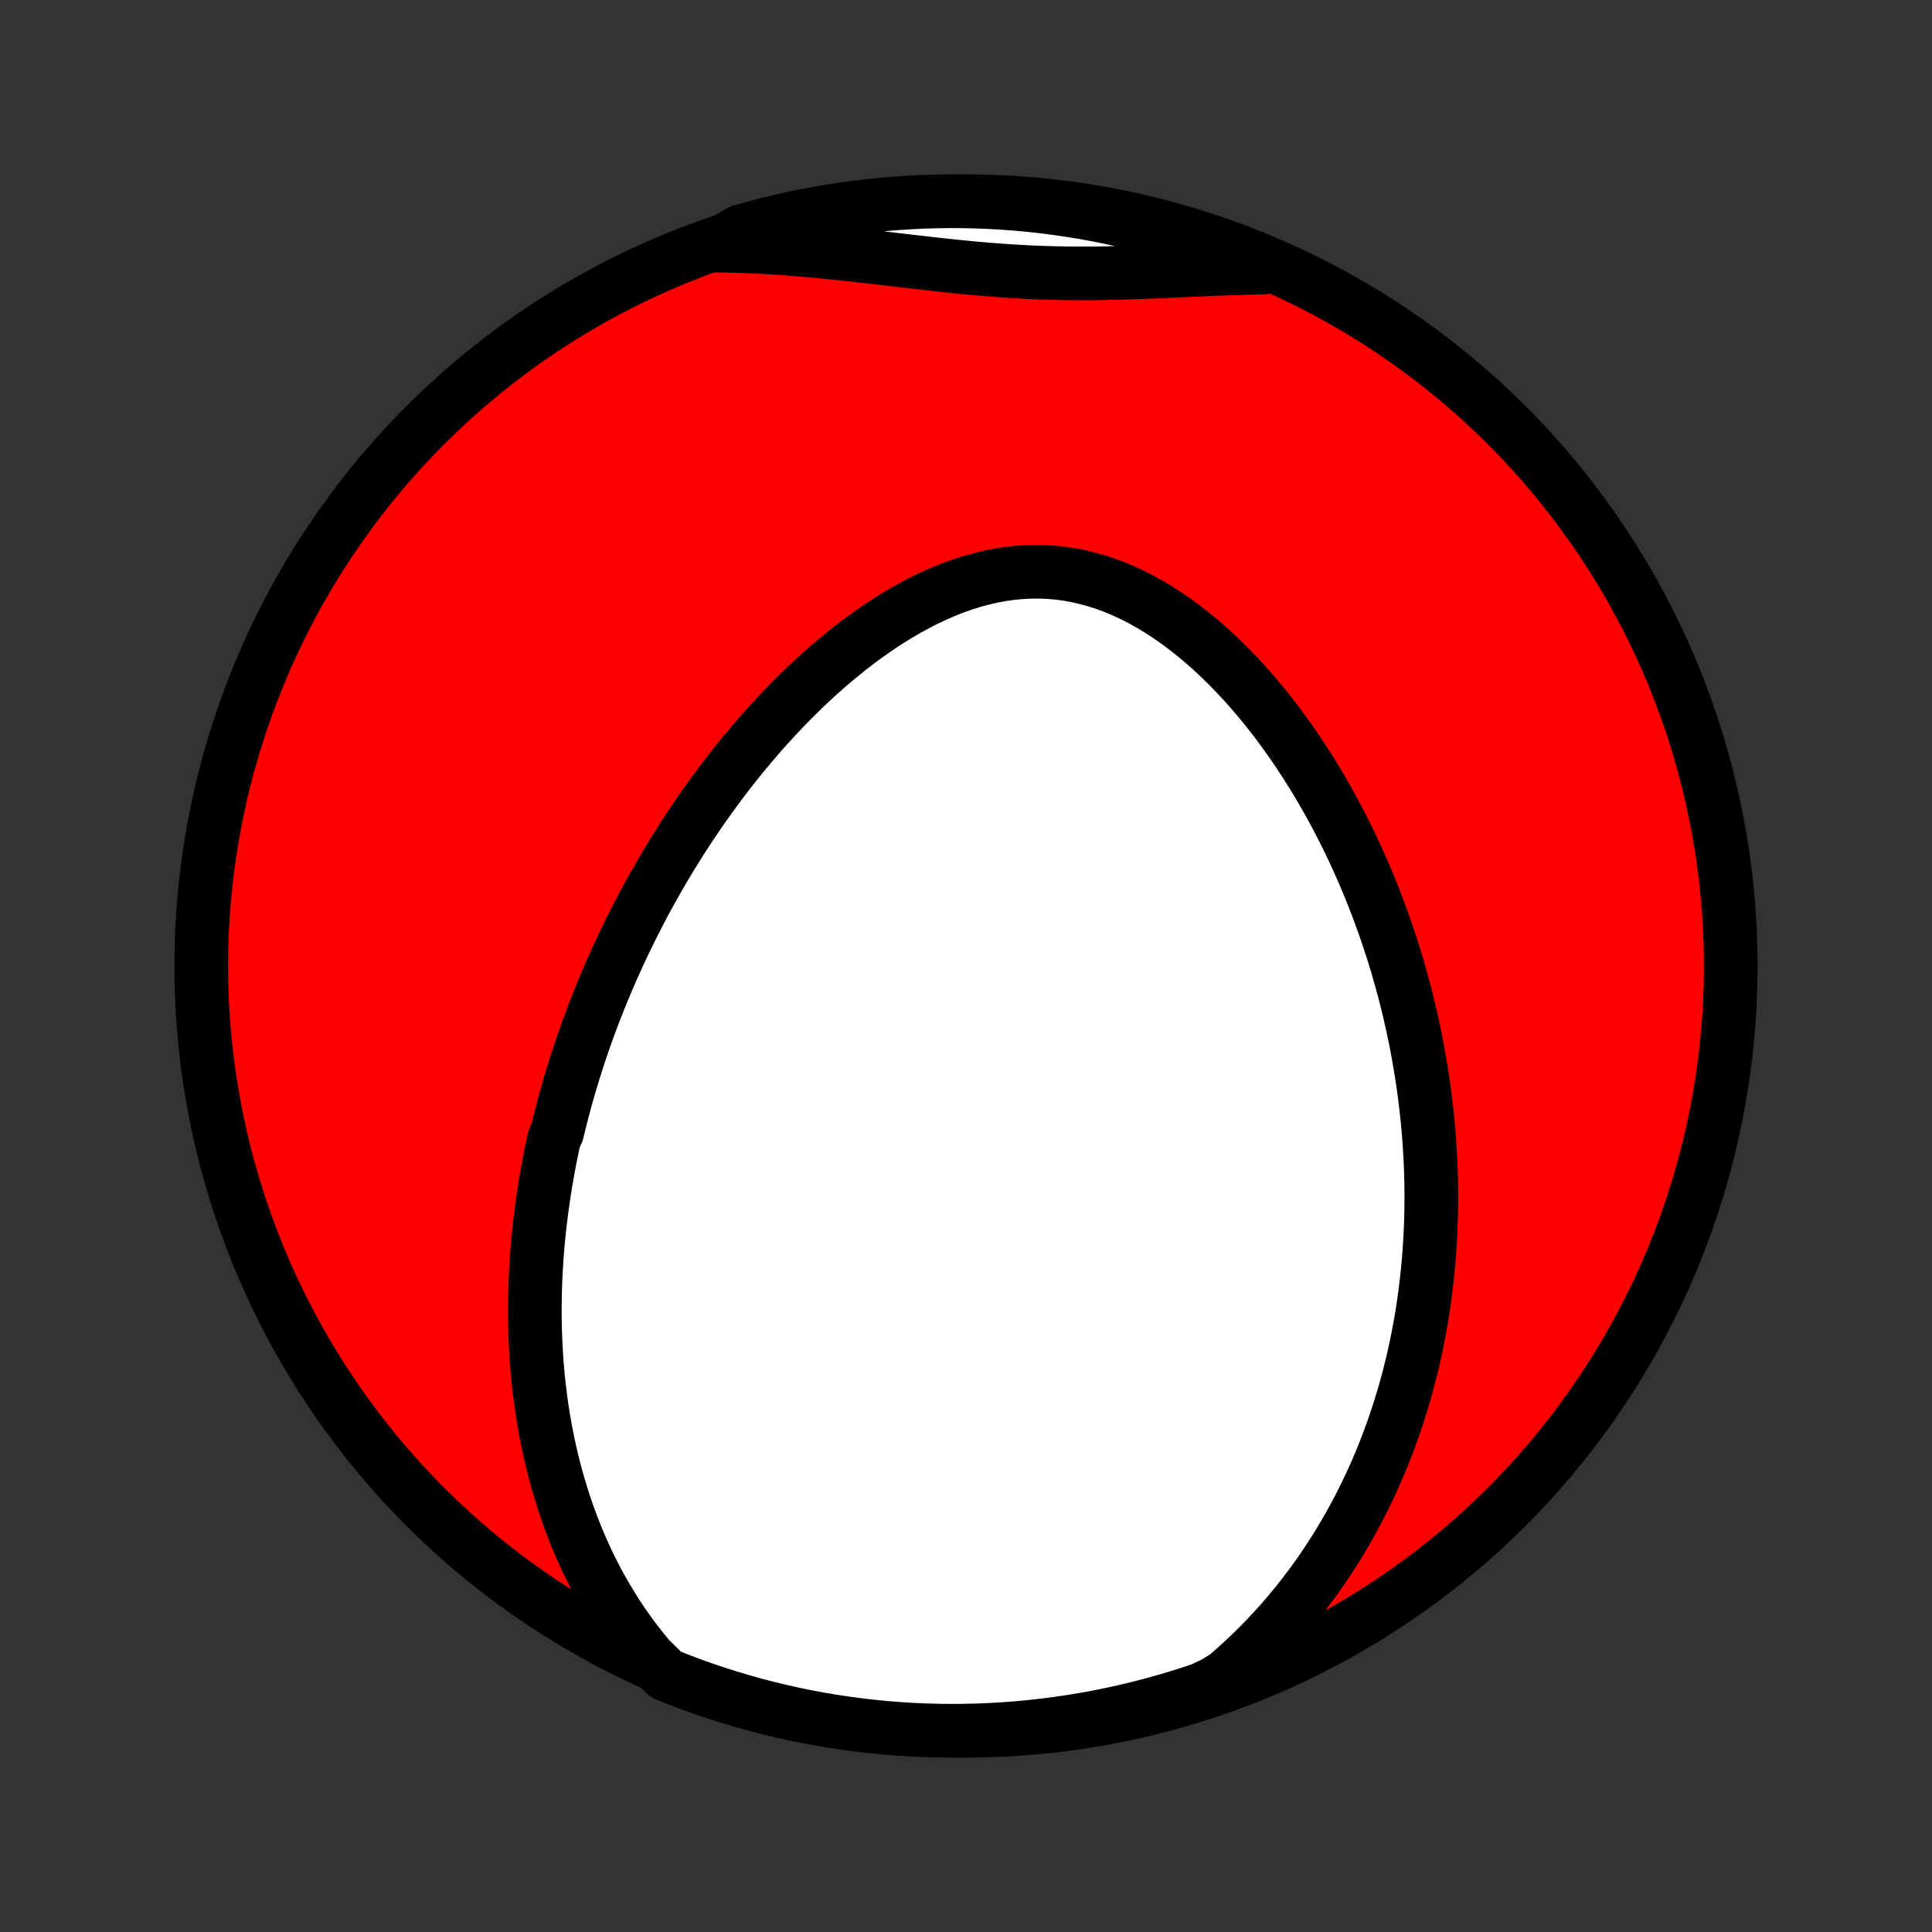 <?xml version="1.0" encoding="utf-8" standalone="no"?>
<!DOCTYPE svg PUBLIC "-//W3C//DTD SVG 1.1//EN"
  "http://www.w3.org/Graphics/SVG/1.1/DTD/svg11.dtd">
<!-- Created with matplotlib (http://matplotlib.org/) -->
<svg height="72pt" version="1.1" viewBox="0 0 72 72" width="72pt" xmlns="http://www.w3.org/2000/svg" xmlns:xlink="http://www.w3.org/1999/xlink">
 <rect x="0" y="0" width="72" height="72" fill="#333333" stroke="none"/>
 <defs>
  <style type="text/css">
*{stroke-linecap:butt;stroke-linejoin:round;}
  </style>
 </defs>
 <g id="figure_1">
  <g id="patch_1">
   <path d="
M0 72
L72 72
L72 0
L0 0
z
" style="fill:none;"/>
  </g>
  <g id="axes_1">
   <g id="PatchCollection_1">
    <defs>
     <path d="
M36 -7.5
C43.558 -7.5 50.808 -10.503 56.153 -15.848
C61.497 -21.192 64.5 -28.442 64.5 -36
C64.5 -43.558 61.497 -50.808 56.153 -56.153
C50.808 -61.497 43.558 -64.5 36 -64.5
C28.442 -64.5 21.192 -61.497 15.848 -56.153
C10.503 -50.808 7.5 -43.558 7.5 -36
C7.5 -28.442 10.503 -21.192 15.848 -15.848
C21.192 -10.503 28.442 -7.5 36 -7.5
z
" id="C0_0_a811fe30f3"/>
     <path d="
M24.199 -10.205
L23.94 -10.518
L23.693 -10.834
L23.456 -11.153
L23.23 -11.473
L23.014 -11.795
L22.809 -12.118
L22.613 -12.443
L22.426 -12.768
L22.249 -13.093
L22.081 -13.418
L21.921 -13.743
L21.769 -14.068
L21.625 -14.392
L21.489 -14.716
L21.36 -15.039
L21.239 -15.361
L21.124 -15.681
L21.017 -16.001
L20.915 -16.319
L20.82 -16.636
L20.731 -16.951
L20.647 -17.265
L20.57 -17.577
L20.497 -17.888
L20.43 -18.197
L20.368 -18.504
L20.31 -18.809
L20.257 -19.113
L20.209 -19.415
L20.165 -19.715
L20.126 -20.013
L20.09 -20.31
L20.058 -20.605
L20.03 -20.898
L20.006 -21.189
L19.986 -21.479
L19.969 -21.767
L19.955 -22.054
L19.944 -22.338
L19.937 -22.622
L19.933 -22.903
L19.931 -23.183
L19.933 -23.462
L19.938 -23.739
L19.945 -24.015
L19.955 -24.289
L19.967 -24.562
L19.983 -24.834
L20 -25.104
L20.02 -25.374
L20.043 -25.642
L20.068 -25.909
L20.095 -26.175
L20.125 -26.439
L20.157 -26.703
L20.191 -26.966
L20.227 -27.229
L20.265 -27.49
L20.306 -27.75
L20.349 -28.01
L20.394 -28.269
L20.441 -28.528
L20.489 -28.785
L20.541 -29.043
L20.594 -29.299
L20.649 -29.556
L20.765 -29.812
L20.827 -30.067
L20.89 -30.322
L20.956 -30.577
L21.023 -30.832
L21.093 -31.086
L21.165 -31.341
L21.238 -31.595
L21.314 -31.849
L21.392 -32.103
L21.472 -32.358
L21.555 -32.612
L21.639 -32.866
L21.726 -33.121
L21.815 -33.376
L21.906 -33.631
L22 -33.886
L22.096 -34.141
L22.194 -34.397
L22.295 -34.654
L22.398 -34.91
L22.504 -35.167
L22.612 -35.425
L22.723 -35.683
L22.837 -35.942
L22.953 -36.201
L23.072 -36.461
L23.193 -36.721
L23.318 -36.982
L23.445 -37.243
L23.575 -37.506
L23.709 -37.769
L23.845 -38.032
L23.984 -38.296
L24.127 -38.561
L24.273 -38.827
L24.422 -39.093
L24.575 -39.36
L24.731 -39.628
L24.891 -39.896
L25.054 -40.165
L25.221 -40.434
L25.392 -40.704
L25.566 -40.975
L25.745 -41.246
L25.927 -41.517
L26.113 -41.789
L26.304 -42.061
L26.498 -42.333
L26.698 -42.605
L26.901 -42.878
L27.108 -43.15
L27.321 -43.422
L27.537 -43.694
L27.759 -43.965
L27.985 -44.235
L28.215 -44.505
L28.451 -44.774
L28.691 -45.041
L28.936 -45.307
L29.186 -45.572
L29.441 -45.835
L29.701 -46.095
L29.966 -46.353
L30.236 -46.609
L30.511 -46.861
L30.791 -47.11
L31.076 -47.355
L31.366 -47.595
L31.66 -47.831
L31.96 -48.062
L32.265 -48.287
L32.574 -48.506
L32.887 -48.719
L33.206 -48.924
L33.528 -49.121
L33.855 -49.31
L34.186 -49.49
L34.52 -49.66
L34.859 -49.819
L35.2 -49.967
L35.545 -50.104
L35.893 -50.228
L36.243 -50.338
L36.596 -50.435
L36.95 -50.517
L37.306 -50.584
L37.662 -50.636
L38.02 -50.671
L38.378 -50.69
L38.736 -50.693
L39.093 -50.679
L39.449 -50.648
L39.803 -50.6
L40.156 -50.535
L40.507 -50.454
L40.855 -50.357
L41.2 -50.245
L41.542 -50.118
L41.88 -49.976
L42.213 -49.82
L42.543 -49.651
L42.868 -49.47
L43.188 -49.276
L43.504 -49.072
L43.814 -48.858
L44.119 -48.633
L44.418 -48.4
L44.712 -48.159
L45 -47.91
L45.282 -47.654
L45.558 -47.391
L45.829 -47.122
L46.093 -46.849
L46.352 -46.57
L46.605 -46.287
L46.852 -46
L47.093 -45.709
L47.328 -45.415
L47.557 -45.119
L47.78 -44.82
L47.997 -44.519
L48.209 -44.217
L48.416 -43.912
L48.616 -43.607
L48.811 -43.301
L49.001 -42.993
L49.185 -42.686
L49.364 -42.378
L49.538 -42.069
L49.707 -41.761
L49.871 -41.453
L50.03 -41.145
L50.184 -40.837
L50.334 -40.53
L50.478 -40.223
L50.619 -39.917
L50.754 -39.611
L50.886 -39.307
L51.013 -39.003
L51.136 -38.7
L51.255 -38.398
L51.37 -38.097
L51.48 -37.797
L51.587 -37.498
L51.691 -37.2
L51.79 -36.903
L51.886 -36.607
L51.978 -36.313
L52.067 -36.019
L52.152 -35.726
L52.234 -35.435
L52.313 -35.144
L52.388 -34.855
L52.46 -34.566
L52.529 -34.279
L52.595 -33.992
L52.658 -33.707
L52.718 -33.422
L52.775 -33.139
L52.829 -32.856
L52.88 -32.574
L52.928 -32.293
L52.974 -32.012
L53.017 -31.733
L53.057 -31.454
L53.094 -31.175
L53.129 -30.898
L53.161 -30.621
L53.19 -30.344
L53.217 -30.068
L53.241 -29.793
L53.262 -29.518
L53.281 -29.243
L53.297 -28.969
L53.311 -28.695
L53.322 -28.421
L53.331 -28.147
L53.337 -27.874
L53.34 -27.601
L53.341 -27.327
L53.339 -27.054
L53.334 -26.781
L53.327 -26.508
L53.317 -26.235
L53.305 -25.961
L53.29 -25.688
L53.272 -25.414
L53.251 -25.14
L53.228 -24.866
L53.202 -24.591
L53.172 -24.316
L53.14 -24.041
L53.105 -23.765
L53.067 -23.488
L53.026 -23.211
L52.982 -22.934
L52.934 -22.655
L52.883 -22.377
L52.829 -22.097
L52.772 -21.817
L52.711 -21.536
L52.647 -21.255
L52.578 -20.972
L52.507 -20.689
L52.431 -20.405
L52.352 -20.12
L52.268 -19.834
L52.18 -19.548
L52.089 -19.26
L51.992 -18.972
L51.892 -18.682
L51.786 -18.392
L51.676 -18.101
L51.562 -17.809
L51.442 -17.516
L51.317 -17.222
L51.187 -16.927
L51.051 -16.632
L50.91 -16.336
L50.763 -16.039
L50.61 -15.741
L50.451 -15.443
L50.286 -15.144
L50.114 -14.845
L49.936 -14.545
L49.751 -14.245
L49.558 -13.945
L49.359 -13.645
L49.152 -13.344
L48.937 -13.044
L48.714 -12.745
L48.484 -12.446
L48.245 -12.147
L47.997 -11.85
L47.741 -11.553
L47.475 -11.259
L47.201 -10.965
L46.917 -10.674
L46.624 -10.385
L46.321 -10.098
L46.008 -9.815
L45.685 -9.534
L45.235 -9.258
L44.763 -9.038
L44.289 -8.881
L43.812 -8.732
L43.332 -8.591
L42.85 -8.459
L42.367 -8.336
L41.881 -8.22
L41.393 -8.113
L40.904 -8.015
L40.413 -7.925
L39.921 -7.844
L39.428 -7.771
L38.934 -7.707
L38.438 -7.651
L37.942 -7.604
L37.446 -7.566
L36.949 -7.537
L36.452 -7.516
L35.954 -7.504
L35.457 -7.5
L34.96 -7.505
L34.463 -7.519
L33.966 -7.541
L33.471 -7.573
L32.975 -7.612
L32.481 -7.661
L31.988 -7.718
L31.496 -7.784
L31.006 -7.858
L30.517 -7.941
L30.03 -8.032
L29.544 -8.132
L29.061 -8.241
L28.579 -8.358
L28.1 -8.483
L27.624 -8.617
L27.149 -8.759
L26.678 -8.909
L26.209 -9.068
L25.744 -9.234
L25.281 -9.409
L24.822 -9.592
z
" id="C0_1_eeb9ffec91"/>
     <path d="
M26.706 -62.849
L27.138 -62.842
L27.572 -62.83
L28.007 -62.812
L28.443 -62.791
L28.881 -62.765
L29.32 -62.734
L29.76 -62.7
L30.201 -62.663
L30.642 -62.622
L31.084 -62.578
L31.527 -62.532
L31.97 -62.483
L32.413 -62.433
L32.856 -62.382
L33.298 -62.33
L33.741 -62.278
L34.183 -62.227
L34.625 -62.176
L35.066 -62.127
L35.506 -62.08
L35.946 -62.036
L36.385 -61.994
L36.823 -61.957
L37.261 -61.923
L37.697 -61.893
L38.133 -61.868
L38.568 -61.847
L39.002 -61.832
L39.435 -61.82
L39.868 -61.814
L40.299 -61.812
L40.73 -61.813
L41.16 -61.819
L41.59 -61.828
L42.019 -61.84
L42.447 -61.854
L42.874 -61.871
L43.3 -61.888
L43.725 -61.907
L44.149 -61.926
L44.573 -61.945
L44.995 -61.963
L45.416 -61.98
L45.836 -61.996
L46.254 -62.01
L46.671 -62.021
L47.086 -62.03
L47.059 -62.035
L46.599 -62.267
L46.135 -62.456
L45.669 -62.637
L45.199 -62.81
L44.727 -62.974
L44.252 -63.131
L43.775 -63.279
L43.295 -63.419
L42.813 -63.55
L42.329 -63.674
L41.843 -63.788
L41.356 -63.895
L40.866 -63.992
L40.376 -64.082
L39.883 -64.162
L39.39 -64.234
L38.896 -64.298
L38.4 -64.353
L37.904 -64.399
L37.408 -64.436
L36.911 -64.465
L36.414 -64.485
L35.916 -64.497
L35.419 -64.5
L34.922 -64.494
L34.425 -64.48
L33.928 -64.456
L33.433 -64.425
L32.938 -64.384
L32.444 -64.335
L31.951 -64.277
L31.459 -64.211
L30.968 -64.136
L30.48 -64.052
L29.992 -63.96
L29.507 -63.86
L29.024 -63.751
L28.543 -63.633
L28.064 -63.507
L27.587 -63.373
z
" id="C0_2_3406239d48"/>
    </defs>
    <g clip-path="url(#p1bffca34e9)">
     <use style="fill:#ff0000;stroke:#000000;stroke-width:2.0;" x="0.0" xlink:href="#C0_0_a811fe30f3" y="72.0"/>
    </g>
    <g clip-path="url(#p1bffca34e9)">
     <use style="fill:#ffffff;stroke:#000000;stroke-width:2.0;" x="0.0" xlink:href="#C0_1_eeb9ffec91" y="72.0"/>
    </g>
    <g clip-path="url(#p1bffca34e9)">
     <use style="fill:#ffffff;stroke:#000000;stroke-width:2.0;" x="0.0" xlink:href="#C0_2_3406239d48" y="72.0"/>
    </g>
   </g>
  </g>
 </g>
 <defs>
  <clipPath id="p1bffca34e9">
   <rect height="72.0" width="72.0" x="0.0" y="0.0"/>
  </clipPath>
 </defs>
</svg>
